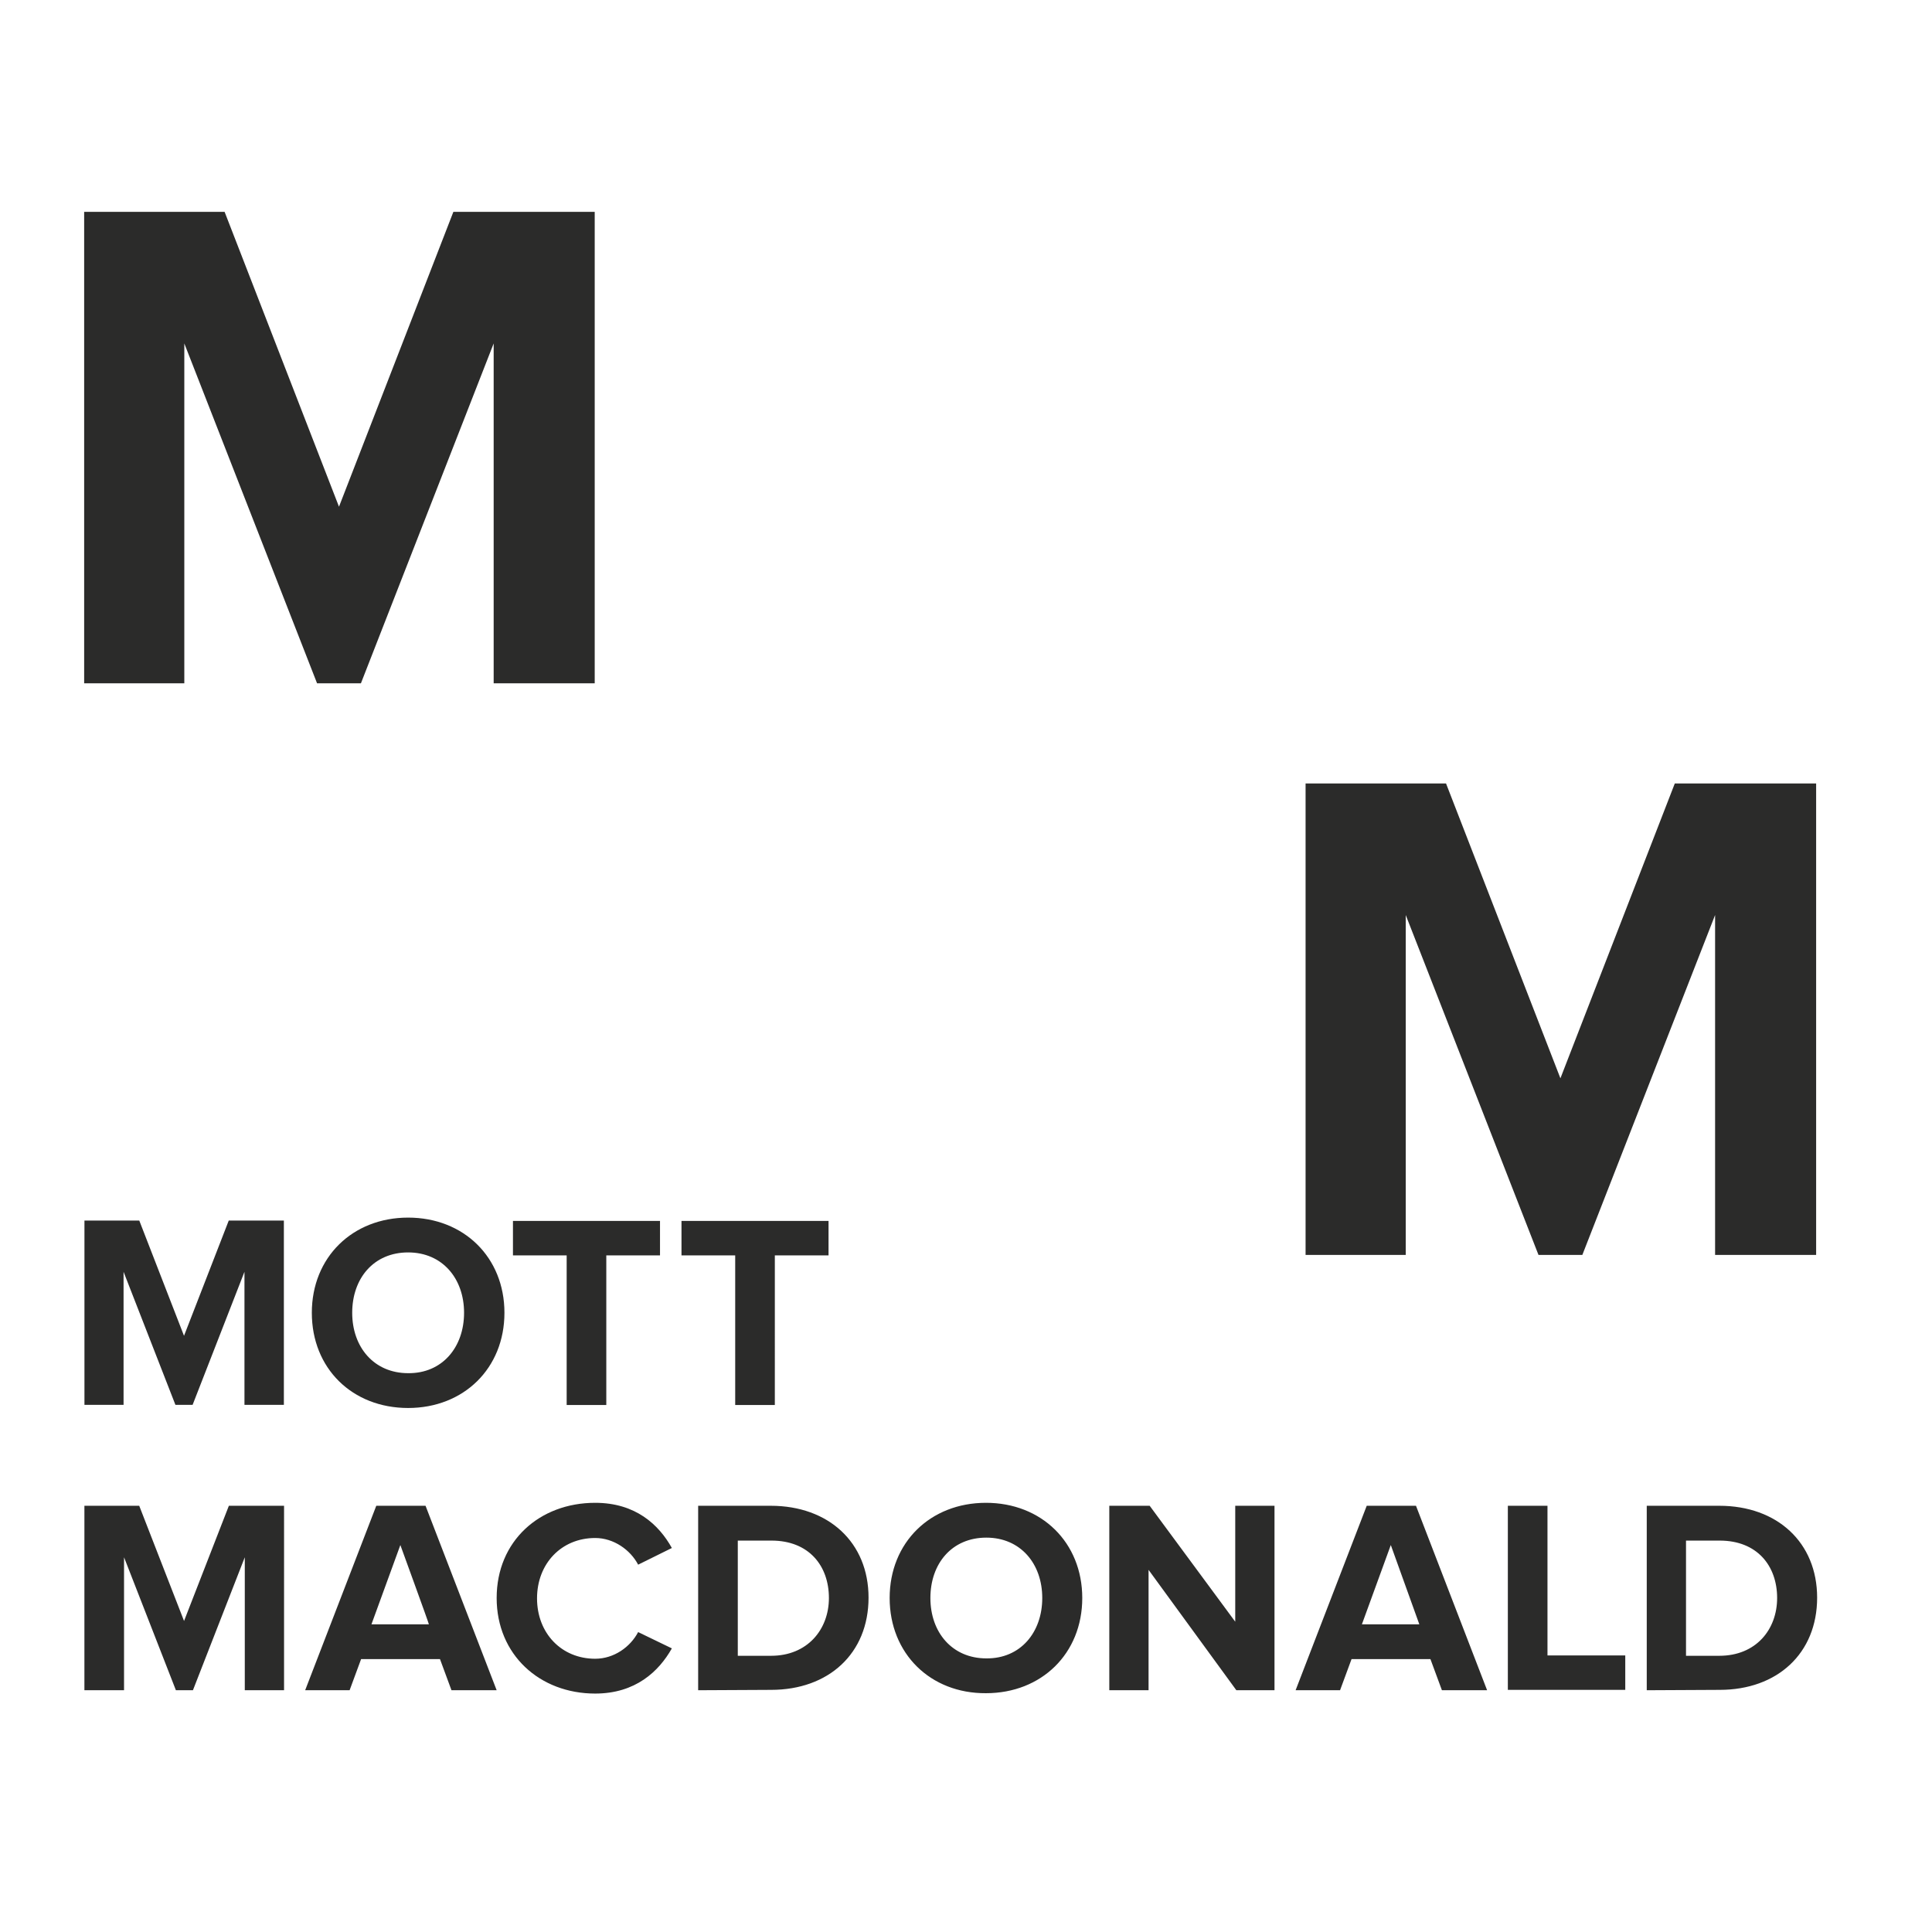 <?xml version="1.0" encoding="utf-8"?>
<!-- Generator: Adobe Illustrator 19.2.1, SVG Export Plug-In . SVG Version: 6.00 Build 0)  -->
<svg version="1.1" id="layer" xmlns="http://www.w3.org/2000/svg" xmlns:xlink="http://www.w3.org/1999/xlink" x="0px" y="0px"
	 viewBox="0 0 652 652" style="enable-background:new 0 0 652 652;" xml:space="preserve">
<style type="text/css">
	.st0{fill:#2B2B2A;}
</style>
<path class="st0" d="M153,71.5L114.4,171L75.8,71.5H28.4v159.1h33.8V115.9L107,230.6h14.8l44.8-114.7v114.7h34.1V71.5H153L153,71.5z
	 M565.2,264.4l-38.6,99.5L488,264.4h-47.4v159.1h33.8V308.8l44.8,114.7H534l44.8-114.7v114.7h34.1V264.4H565.2L565.2,264.4z
	 M77.2,411.9l-15.1,38.9L47,411.9H28.5v62.2h13.2v-44.9l17.5,44.9H65l17.5-44.9v44.9h13.3v-62.2H77.2L77.2,411.9z"/>
<g>
	<g transform="matrix(1.25 0 0 -1.25 -67.39 302.91)">
		<path class="st0" d="M179.2-112.1c0,9.3-5.9,16.3-15.1,16.3c-9.3,0-15.1-7-15.1-16.3c0-9.3,5.9-16.3,15.1-16.3
			C173.3-128.5,179.2-121.4,179.2-112.1 M138.1-112.1c0,15,11,25.7,26,25.7c15,0,26-10.7,26-25.7c0-15-11-25.7-26-25.7
			C149-137.8,138.1-127.1,138.1-112.1 M206.9-137v40.4h-14.5v9.3h39.7v-9.3h-14.5V-137L206.9-137L206.9-137z M252.4-137v40.4h-14.5
			v9.3h39.7v-9.3h-14.5V-137L252.4-137L252.4-137z M120-214v35.9l-14-35.9h-4.6l-14,35.9V-214H76.7v49.8h14.8l12.1-31.1l12.1,31.1
			h14.9V-214L120-214L120-214z M162-174.8l-7.8-21.4h15.5C169.8-196.2,162-174.8,162-174.8z M175.8-214l-3.1,8.4h-21.3l-3.1-8.4h-12
			l19.2,49.8h13.3l19.2-49.8L175.8-214L175.8-214z M188-189.1c0,15.4,11.6,25.7,26.6,25.7c10.9,0,17.2-5.9,20.7-12.2l-9.1-4.5
			c-2.1,4-6.6,7.2-11.6,7.2c-9.1,0-15.7-6.9-15.7-16.3c0-9.4,6.6-16.3,15.7-16.3c5.1,0,9.5,3.2,11.6,7.2l9.1-4.4
			c-3.5-6.2-9.8-12.2-20.7-12.2C199.6-214.9,188-204.4,188-189.1 M277.7-189.1c0,8.7-5.4,15.5-15.5,15.5l-9.1,0v-31.1h9
			C271.9-204.7,277.7-197.6,277.7-189.1 M242.4-214v49.8h19.6c15.6,0,26.4-9.9,26.4-24.8c0-15.1-10.8-24.9-26.3-24.9L242.4-214
			L242.4-214z M335.3-189.1c0,9.3-5.9,16.3-15.1,16.3c-9.3,0-15.1-7-15.1-16.3c0-9.3,5.9-16.3,15.1-16.3
			C329.4-205.5,335.3-198.4,335.3-189.1 M294.1-189.1c0,15,11,25.7,26,25.7c15,0,26-10.7,26-25.7c0-15-11-25.7-26-25.7
			C305.1-214.9,294.1-204.1,294.1-189.1 M387.7-214L364-181.5V-214h-10.6v49.8h10.9l23.1-31.3v31.3h10.6V-214L387.7-214L387.7-214z
			 M429.4-174.8l-7.8-21.4h15.5L429.4-174.8L429.4-174.8z M443.2-214l-3.1,8.4h-21.3l-3.1-8.4h-12l19.2,49.8h13.3l19.2-49.8
			L443.2-214L443.2-214z M461-214v49.8h10.7v-40.4h21v-9.3H461L461-214z M533.7-189.1c0,8.7-5.4,15.5-15.5,15.5l-9.1,0v-31.1h9
			C528-204.7,533.7-197.6,533.7-189.1 M498.5-214v49.8h19.6c15.6,0,26.4-9.9,26.4-24.8c0-15.1-10.8-24.9-26.3-24.9L498.5-214
			L498.5-214z"/>
	</g>
</g>
</svg>
